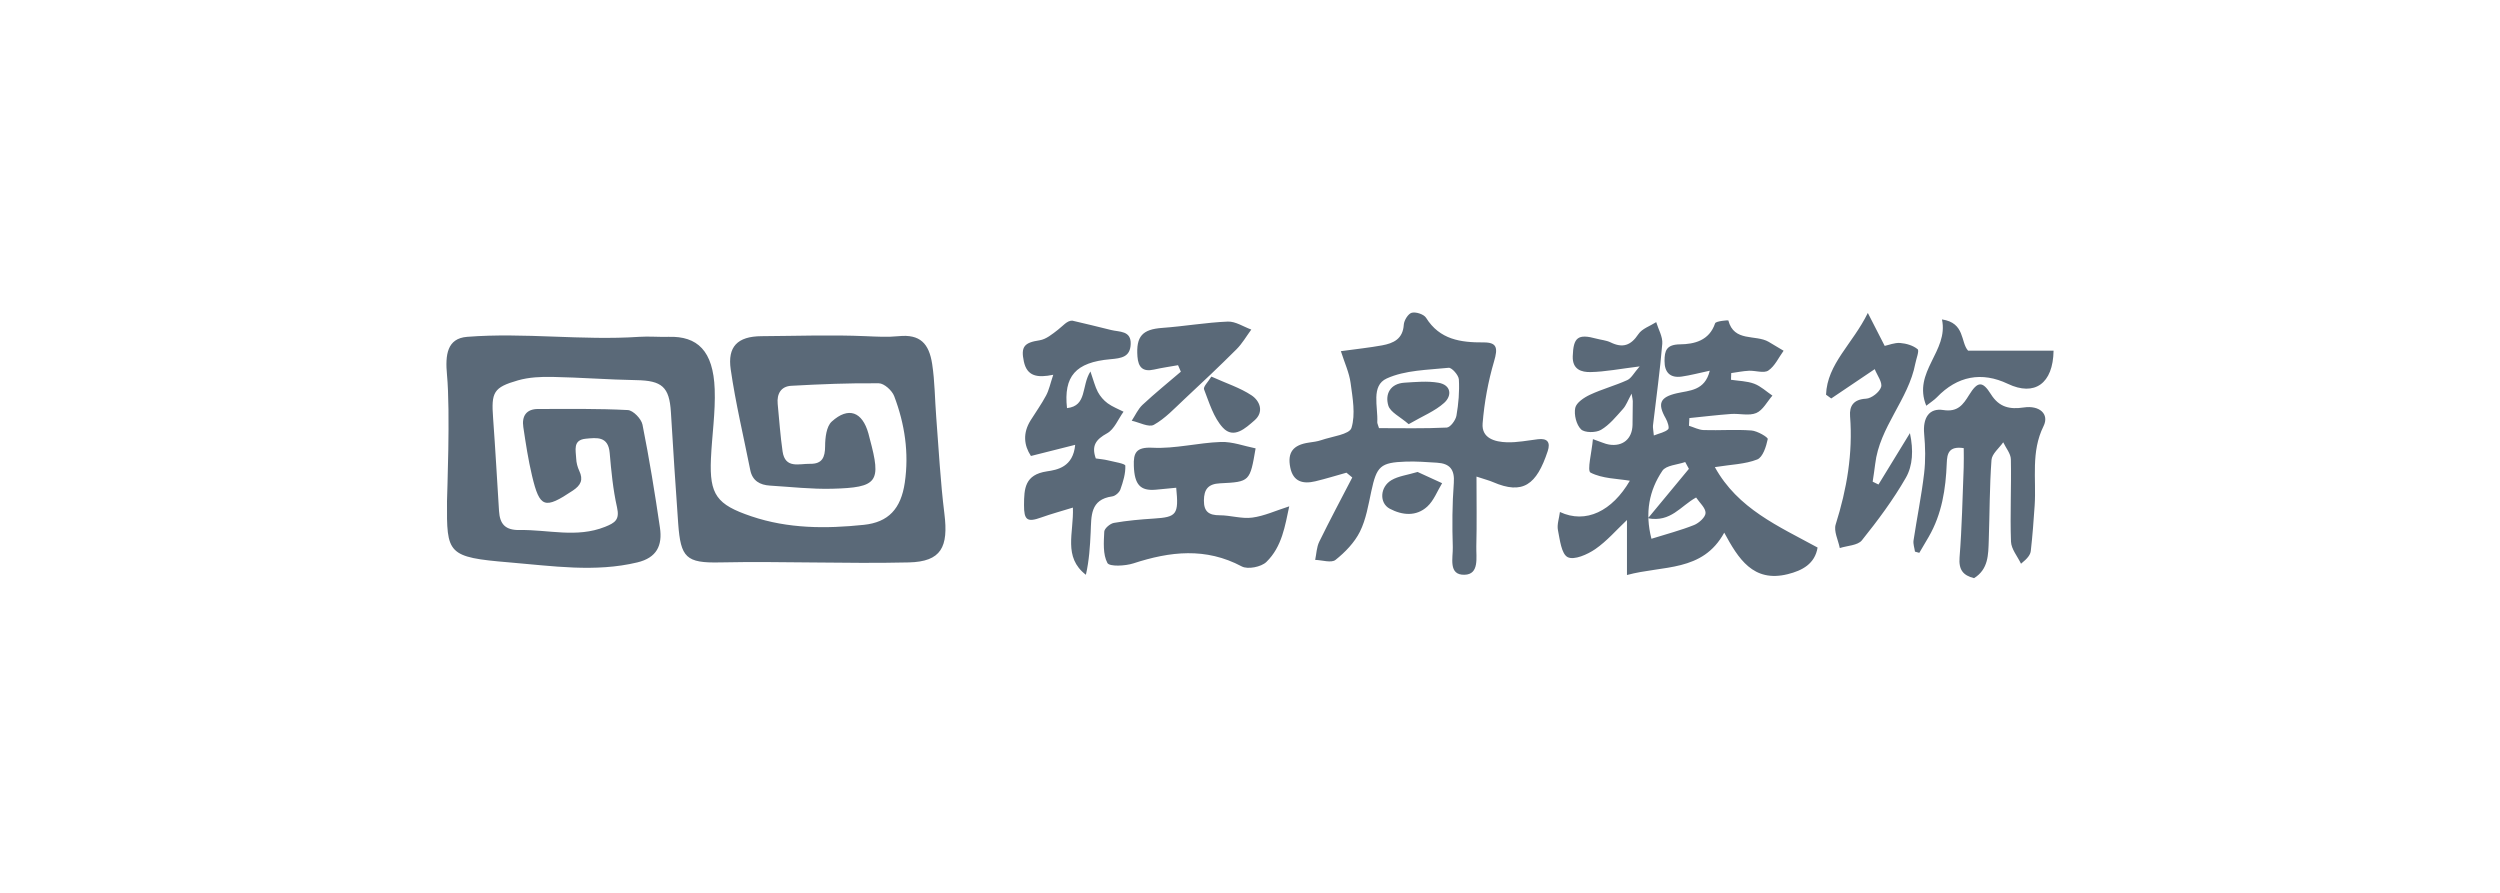 <svg xmlns="http://www.w3.org/2000/svg" width="280" height="100" viewBox="0 0 280 100">
  <path fill="#5A6978" fill-rule="evenodd" d="M50.064,41.997 C49.849,39.736 50.076,37.901 52.321,37.725 C58.741,37.222 65.165,38.157 71.59,37.725 C72.675,37.652 73.779,37.758 74.87,37.725 C78.108,37.625 79.886,39.283 80.046,43.587 C80.142,46.174 79.739,48.777 79.625,51.376 C79.449,55.421 80.274,56.513 84.144,57.824 C88.274,59.223 92.508,59.227 96.754,58.781 C99.492,58.494 100.906,57 101.337,54.053 C101.823,50.733 101.333,47.475 100.147,44.361 C99.908,43.733 99.024,42.935 98.429,42.929 C95.161,42.891 91.887,43.029 88.621,43.209 C87.474,43.271 86.991,44.105 87.101,45.24 C87.274,47.012 87.395,48.792 87.648,50.553 C87.933,52.533 89.51,51.924 90.731,51.947 C92.079,51.973 92.41,51.234 92.413,49.968 C92.416,49.029 92.555,47.76 93.157,47.215 C95.027,45.519 96.58,46.113 97.261,48.546 C97.316,48.744 97.361,48.945 97.414,49.143 C98.72,53.99 98.317,54.603 93.215,54.739 C90.895,54.801 88.565,54.53 86.241,54.388 C85.114,54.32 84.269,53.855 84.028,52.641 C83.282,48.884 82.384,45.149 81.839,41.364 C81.477,38.856 82.566,37.667 85.298,37.652 C89.189,37.63 93.081,37.483 96.975,37.652 C98.196,37.704 99.432,37.775 100.644,37.652 C103.041,37.407 104.05,38.457 104.404,40.776 C104.702,42.731 104.701,44.729 104.857,46.706 C105.141,50.319 105.325,53.946 105.773,57.539 C106.236,61.262 105.435,62.905 101.783,62.991 C94.728,63.157 87.676,62.843 80.621,62.991 C76.846,63.07 76.239,62.456 75.959,58.66 C75.652,54.491 75.4,50.318 75.14,46.146 C74.965,43.329 74.136,42.625 71.272,42.576 C68.136,42.522 65.002,42.274 61.865,42.214 C60.582,42.189 59.24,42.248 58.018,42.598 C55.257,43.389 55.014,43.932 55.227,46.823 C55.481,50.292 55.67,53.767 55.891,57.238 C55.982,58.682 56.57,59.393 58.205,59.363 C61.391,59.305 64.586,60.276 67.763,59.006 C68.901,58.55 69.417,58.201 69.107,56.823 C68.657,54.828 68.461,52.766 68.284,50.722 C68.12,48.835 66.831,49.019 65.6,49.137 C64.122,49.279 64.5,50.449 64.533,51.352 C64.549,51.82 64.68,52.314 64.88,52.74 C65.346,53.734 65.064,54.338 64.158,54.944 C61,57.055 60.449,56.907 59.588,53.286 C59.161,51.492 58.884,49.66 58.611,47.834 C58.428,46.613 58.934,45.806 60.271,45.806 C63.621,45.804 66.975,45.752 70.316,45.927 C70.911,45.958 71.828,46.908 71.959,47.561 C72.722,51.385 73.349,55.239 73.914,59.099 C74.205,61.088 73.566,62.466 71.376,62.991 C66.651,64.124 61.868,63.389 57.075,62.991 C50.065,62.408 50.03,62.045 50.064,56.143 C50.067,55.526 50.451,46.085 50.064,41.997 Z M191.494,41.519 C190.276,41.779 189.322,42.037 188.351,42.176 C187.057,42.36 186.422,41.714 186.427,40.425 C186.431,39.272 186.636,38.586 188.167,38.566 C189.741,38.546 191.437,38.165 192.092,36.212 C192.179,35.952 193.563,35.853 193.571,35.881 C194.213,38.346 196.625,37.432 198.083,38.282 C198.647,38.611 199.203,38.95 199.763,39.284 C199.209,40.045 198.788,41.004 198.055,41.498 C197.553,41.837 196.613,41.489 195.873,41.525 C195.212,41.557 194.555,41.694 193.897,41.785 C193.888,42.035 193.88,42.285 193.872,42.535 C194.742,42.669 195.661,42.674 196.469,42.976 C197.212,43.254 197.835,43.852 198.511,44.309 C197.919,44.984 197.446,45.942 196.701,46.258 C195.89,46.601 194.824,46.296 193.876,46.365 C192.317,46.479 190.764,46.667 189.209,46.824 L189.164,47.685 C189.714,47.854 190.262,48.15 190.817,48.168 C192.597,48.223 194.387,48.082 196.158,48.214 C196.823,48.264 198.029,48.973 197.987,49.177 C197.817,50.012 197.436,51.213 196.809,51.46 C195.457,51.993 193.905,52.022 192.064,52.317 C194.639,56.989 199.197,58.935 203.569,61.325 C203.273,63.143 201.868,63.902 200.218,64.309 C196.348,65.266 194.688,62.561 193.115,59.658 C190.682,64.098 186.258,63.301 182.22,64.402 L182.22,58.241 C181.039,59.354 179.974,60.603 178.668,61.503 C177.789,62.109 176.299,62.763 175.582,62.402 C174.877,62.048 174.707,60.458 174.489,59.373 C174.367,58.756 174.62,58.064 174.712,57.344 C177.621,58.708 180.571,57.231 182.543,53.842 C181.132,53.605 179.461,53.611 178.142,52.933 C177.733,52.722 178.277,50.657 178.407,49.183 C179.34,49.505 179.758,49.716 180.199,49.789 C181.749,50.048 182.807,49.154 182.843,47.593 C182.864,46.702 182.869,45.811 182.873,44.92 C182.874,44.786 182.833,44.652 182.739,44.089 C182.317,44.856 182.131,45.405 181.775,45.801 C181.013,46.646 180.265,47.586 179.31,48.144 C178.735,48.482 177.481,48.484 177.074,48.084 C176.546,47.566 176.273,46.44 176.427,45.686 C176.548,45.097 177.415,44.521 178.077,44.212 C179.427,43.58 180.891,43.191 182.25,42.574 C182.711,42.365 182.998,41.771 183.643,41.037 C181.422,41.312 179.783,41.641 178.14,41.672 C177.149,41.691 176.098,41.406 176.147,39.907 C176.216,37.783 176.717,37.36 178.808,37.931 C179.333,38.075 179.907,38.112 180.387,38.347 C181.742,39.009 182.653,38.701 183.501,37.423 C183.91,36.806 184.815,36.516 185.495,36.078 C185.737,36.887 186.24,37.717 186.175,38.5 C185.924,41.555 185.489,44.594 185.135,47.64 C185.106,47.896 185.175,48.164 185.23,48.774 C185.89,48.512 186.48,48.416 186.835,48.075 C186.994,47.923 186.771,47.226 186.565,46.867 C185.601,45.181 185.931,44.48 187.794,44.047 C189.202,43.719 190.945,43.79 191.494,41.519 Z M189.157,52.51 C189.019,52.256 188.881,52.001 188.743,51.747 C187.867,52.058 186.602,52.108 186.185,52.728 C184.708,54.924 184.211,57.415 184.961,60.342 C186.664,59.809 188.236,59.401 189.733,58.804 C190.286,58.584 191.017,57.921 191.023,57.452 C191.03,56.883 190.354,56.307 189.964,55.719 C188.202,56.686 187.148,58.52 184.572,58.047 C186.26,56.009 187.708,54.259 189.157,52.51 Z M147.313,53.906 C145.943,54.232 144.833,53.967 144.51,52.363 C144.17,50.677 144.819,49.828 146.591,49.571 C147.062,49.503 147.546,49.447 147.992,49.292 C149.18,48.881 151.14,48.661 151.365,47.927 C151.833,46.398 151.494,44.571 151.268,42.896 C151.113,41.742 150.593,40.637 150.178,39.331 C151.97,39.084 153.391,38.937 154.791,38.681 C156.067,38.447 157.127,37.967 157.224,36.364 C157.254,35.877 157.721,35.127 158.12,35.027 C158.593,34.909 159.473,35.197 159.721,35.595 C161.253,38.045 163.597,38.364 166.157,38.35 C167.687,38.341 167.772,38.989 167.335,40.473 C166.672,42.722 166.243,45.078 166.053,47.416 C165.918,49.089 167.429,49.497 168.78,49.536 C169.934,49.569 171.097,49.333 172.253,49.193 C173.333,49.063 173.664,49.557 173.346,50.521 C172.096,54.312 170.558,55.437 167.219,53.996 C166.797,53.814 166.344,53.7 165.367,53.377 C165.367,56.167 165.413,58.682 165.348,61.195 C165.316,62.416 165.71,64.325 164.036,64.373 C162.172,64.427 162.75,62.455 162.713,61.288 C162.637,58.892 162.647,56.482 162.827,54.093 C162.943,52.566 162.36,51.912 160.949,51.823 C159.788,51.751 158.622,51.661 157.462,51.7 C154.593,51.799 154.192,52.212 153.586,55.022 C153.255,56.558 152.999,58.17 152.311,59.55 C151.703,60.768 150.656,61.852 149.576,62.71 C149.112,63.079 148.076,62.73 147.3,62.707 C147.443,62.027 147.458,61.284 147.754,60.679 C148.94,58.255 150.213,55.875 151.454,53.478 C151.237,53.299 151.02,53.12 150.803,52.941 C149.64,53.265 148.487,53.626 147.313,53.906 Z M154.447,47.951 C157.016,47.951 159.531,48.011 162.038,47.888 C162.436,47.869 163.031,47.067 163.122,46.553 C163.355,45.221 163.471,43.842 163.393,42.496 C163.366,42.018 162.6,41.156 162.248,41.192 C159.907,41.436 157.391,41.446 155.319,42.385 C153.523,43.198 154.352,45.561 154.255,47.286 C154.248,47.412 154.325,47.542 154.447,47.951 Z M122.729,51.346 C123.181,51.414 123.654,51.451 124.109,51.563 C124.791,51.73 126.027,51.926 126.036,52.153 C126.074,53.037 125.786,53.96 125.483,54.82 C125.366,55.154 124.916,55.549 124.573,55.596 C122.078,55.939 122.238,57.82 122.156,59.592 C122.084,61.184 121.984,62.776 121.62,64.377 C119.039,62.383 120.279,59.689 120.165,56.85 C118.855,57.255 117.719,57.561 116.616,57.957 C115.052,58.521 114.681,58.262 114.69,56.563 C114.701,54.73 114.765,53.163 117.258,52.792 C118.406,52.621 120.192,52.319 120.42,49.82 C118.657,50.264 117.156,50.643 115.464,51.07 C114.678,49.877 114.536,48.511 115.428,47.081 C116.008,46.151 116.651,45.256 117.165,44.291 C117.49,43.684 117.629,42.977 117.965,41.974 C116.191,42.339 115.026,42.162 114.669,40.478 C114.318,38.828 114.717,38.369 116.427,38.114 C117.162,38.005 117.864,37.416 118.493,36.931 C119.064,36.49 119.515,35.895 120.099,35.912 C121.546,36.259 122.997,36.588 124.438,36.959 C125.368,37.198 126.692,37.001 126.638,38.539 C126.587,39.991 125.593,40.124 124.358,40.233 C120.46,40.577 119.115,42.142 119.504,45.709 C121.783,45.46 121.092,43.231 122.129,41.604 C122.484,42.616 122.642,43.304 122.963,43.906 C123.219,44.387 123.614,44.843 124.053,45.166 C124.589,45.56 125.237,45.802 125.836,46.111 C125.236,46.94 124.808,48.079 123.997,48.526 C122.754,49.214 122.216,49.902 122.729,51.346 Z M140.628,50.217 C139.991,53.929 139.993,53.97 136.646,54.131 C135.316,54.195 134.848,54.799 134.838,56.054 C134.828,57.307 135.398,57.711 136.598,57.71 C137.815,57.71 139.061,58.128 140.243,57.973 C141.593,57.796 142.886,57.19 144.394,56.709 C143.93,58.851 143.598,61.233 141.83,62.943 C141.254,63.5 139.75,63.798 139.082,63.442 C135.044,61.293 131.058,61.753 126.949,63.095 C126.026,63.396 124.26,63.483 124.029,63.053 C123.511,62.087 123.621,60.731 123.677,59.543 C123.693,59.187 124.335,58.638 124.759,58.564 C126.233,58.307 127.733,58.174 129.229,58.079 C131.789,57.915 132.035,57.637 131.735,54.627 C130.975,54.701 130.21,54.781 129.444,54.847 C127.72,54.997 127.063,54.291 126.99,52.181 C126.94,50.746 127.211,50.05 129.084,50.146 C131.617,50.277 134.181,49.587 136.74,49.5 C138.032,49.455 139.342,49.962 140.628,50.217 Z M214.478,61.783 C214.419,61.363 214.257,60.928 214.317,60.526 C214.694,58.025 215.203,55.542 215.5,53.032 C215.673,51.573 215.64,50.067 215.506,48.6 C215.345,46.837 216.029,45.669 217.656,45.924 C219.275,46.177 219.874,45.312 220.537,44.239 C221.482,42.711 222.029,42.63 222.982,44.151 C223.904,45.624 225.097,45.871 226.664,45.636 C228.424,45.372 229.549,46.374 228.875,47.73 C227.44,50.622 228.079,53.641 227.882,56.611 C227.769,58.311 227.641,60.012 227.449,61.705 C227.399,62.142 227.082,62.549 226.353,63.138 C225.961,62.313 225.262,61.499 225.231,60.661 C225.119,57.593 225.282,54.516 225.217,51.444 C225.203,50.803 224.66,50.173 224.361,49.537 C223.903,50.195 223.097,50.828 223.047,51.516 C222.827,54.518 222.846,57.537 222.74,60.549 C222.685,62.115 222.714,63.743 221.095,64.755 C219.871,64.447 219.359,63.823 219.471,62.421 C219.737,59.081 219.8,55.726 219.933,52.376 C219.961,51.653 219.937,50.927 219.937,50.19 C218.241,49.935 218.077,50.829 218.037,51.874 C217.928,54.761 217.493,57.572 216.015,60.125 C215.668,60.725 215.313,61.321 214.962,61.919 C214.8,61.874 214.64,61.828 214.478,61.783 Z M209.97,41.344 C208.107,42.601 206.602,43.615 205.098,44.629 C204.904,44.488 204.71,44.347 204.516,44.205 C204.647,40.741 207.482,38.546 209.197,35.048 C209.949,36.517 210.459,37.514 211.086,38.74 C211.544,38.644 212.194,38.366 212.819,38.414 C213.5,38.467 214.265,38.691 214.771,39.11 C214.983,39.285 214.624,40.154 214.519,40.707 C213.75,44.754 210.504,47.813 210.02,51.975 C209.943,52.635 209.833,53.291 209.739,53.948 C209.956,54.054 210.173,54.161 210.39,54.266 C211.482,52.482 212.574,50.698 213.912,48.51 C214.321,50.431 214.229,52.158 213.457,53.504 C212.04,55.975 210.316,58.289 208.531,60.516 C208.067,61.094 206.9,61.109 206.056,61.383 C205.883,60.494 205.358,59.494 205.597,58.736 C206.848,54.777 207.53,50.782 207.208,46.619 C207.119,45.474 207.587,44.731 208.993,44.654 C209.607,44.621 210.493,43.931 210.682,43.352 C210.854,42.827 210.247,42.047 209.97,41.344 Z M131.941,40.902 C131.044,41.062 130.141,41.187 129.254,41.39 C128.002,41.675 127.483,41.14 127.394,39.933 C127.227,37.655 127.95,36.885 130.187,36.723 C132.634,36.547 135.065,36.118 137.512,36.018 C138.377,35.983 139.268,36.594 140.146,36.911 C139.599,37.652 139.133,38.476 138.487,39.12 C136.572,41.032 134.601,42.889 132.621,44.735 C131.539,45.745 130.498,46.873 129.233,47.579 C128.667,47.895 127.595,47.302 126.753,47.121 C127.151,46.52 127.454,45.816 127.967,45.337 C129.348,44.049 130.819,42.858 132.255,41.629 C132.15,41.386 132.046,41.144 131.941,40.902 Z M217.499,35.775 C220.109,36.161 219.566,38.332 220.427,39.276 L230,39.276 C229.944,42.979 227.868,44.412 224.883,42.991 C221.944,41.591 219.223,42.113 216.936,44.491 C216.632,44.808 216.244,45.046 215.742,45.442 C214.179,41.632 218.27,39.355 217.499,35.775 Z M135.672,42.178 C137.373,42.946 138.893,43.429 140.17,44.276 C141.111,44.899 141.596,46.136 140.508,47.079 C139.524,47.933 138.18,49.217 136.961,47.898 C135.919,46.771 135.434,45.097 134.853,43.607 C134.74,43.319 135.321,42.761 135.672,42.178 Z M158.771,52.859 C159.64,53.257 160.579,53.687 161.517,54.118 C160.975,55.003 160.591,56.061 159.856,56.735 C158.617,57.87 157.052,57.717 155.653,56.976 C154.461,56.345 154.547,54.538 155.845,53.775 C156.627,53.316 157.614,53.205 158.771,52.859 Z M157.772,47.507 C156.806,46.665 155.712,46.17 155.489,45.416 C155.108,44.13 155.71,42.96 157.312,42.86 C158.571,42.782 159.869,42.655 161.096,42.865 C162.534,43.111 162.65,44.307 161.748,45.12 C160.717,46.048 159.343,46.594 157.772,47.507 Z"/>
</svg>
